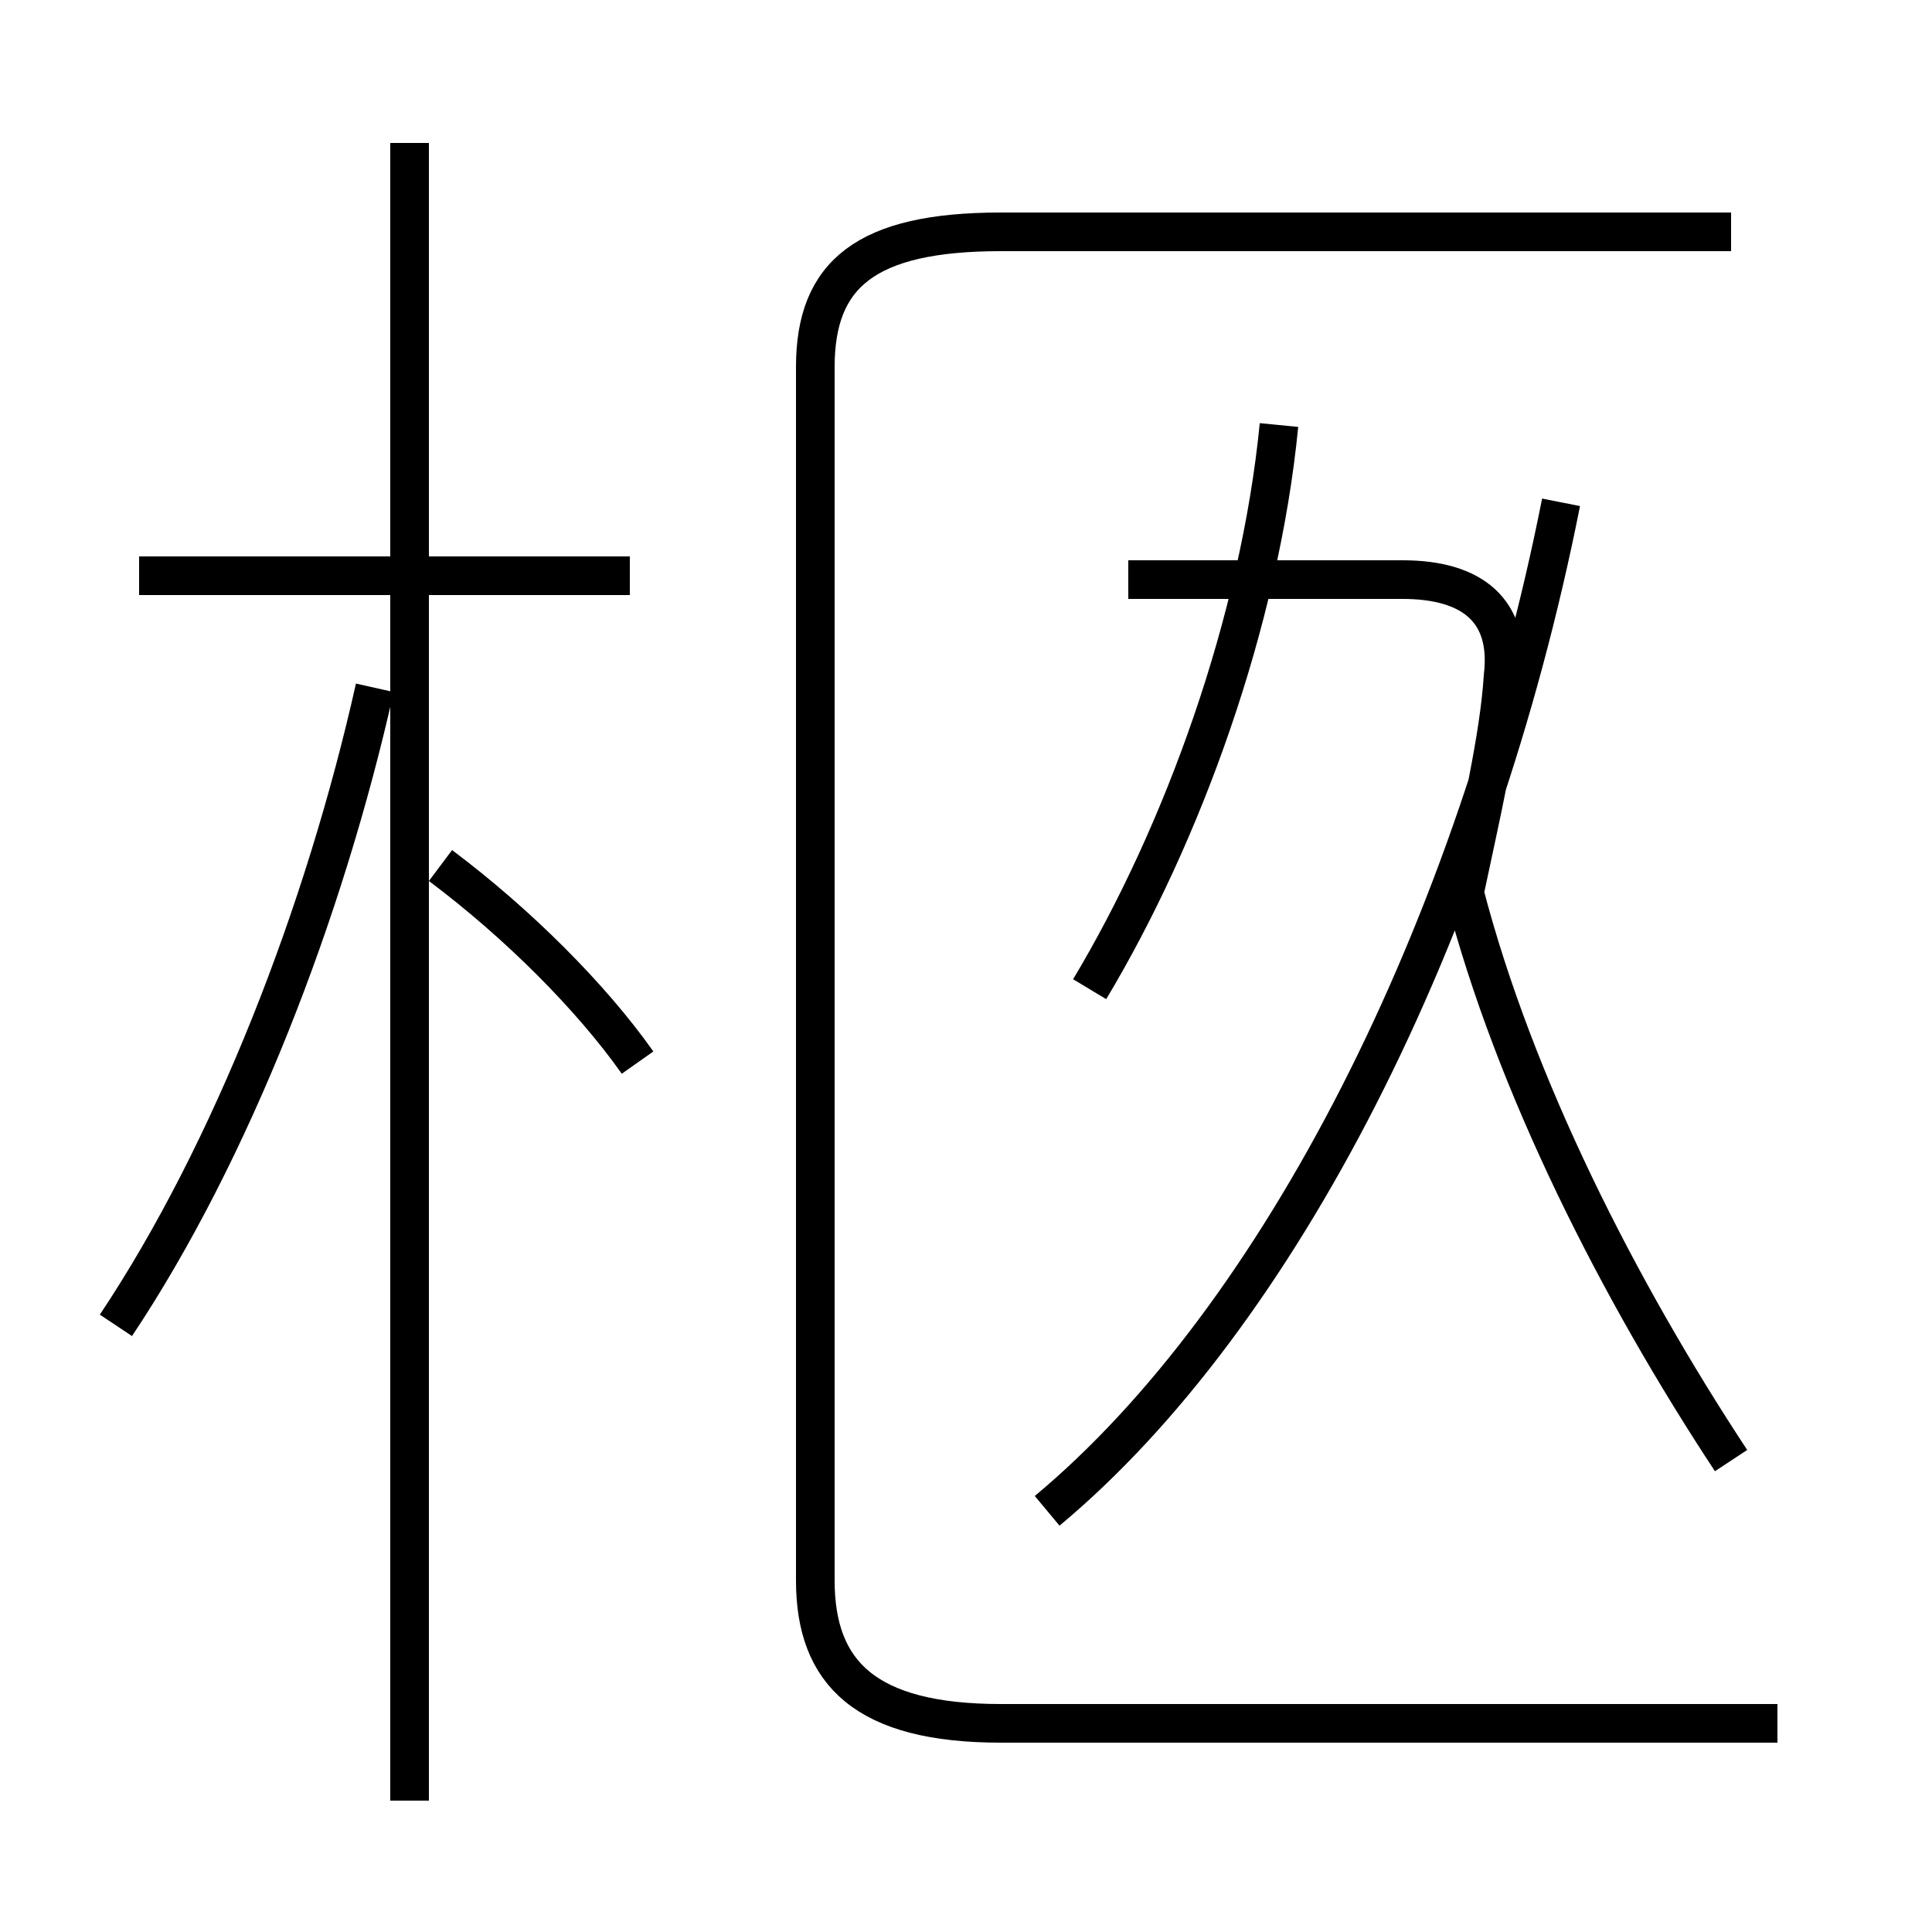 <?xml version='1.0' encoding='utf8'?>
<svg viewBox="0.0 -44.0 50.0 50.0" version="1.1" xmlns="http://www.w3.org/2000/svg">
<rect x="0.0" y="-44.0" width="50.0" height="50.0" fill="#808080" stroke="none"/>
<rect x="-1000" y="-1000" width="2000" height="2000" stroke="white" fill="white"/>
<g style="fill:none; stroke:#000000;  stroke-width:1">
<path d="M 16.3 29.1 L 3.6 29.1 M 10.6 -2.6 L 10.6 40.3 M 3.0 9.7 C 6.0 14.2 8.4 20.4 9.7 26.2 M 16.5 16.5 C 15.3 18.2 13.4 20.1 11.4 21.6 M 28.2 18.4 C 30.6 22.4 32.6 27.9 33.1 33.0 M 44.8 6.2 C 41.9 10.6 39.2 15.9 37.9 20.9 C 38.3 22.8 38.8 24.9 38.9 26.5 C 39.1 28.2 38.1 29.0 36.3 29.0 L 29.2 29.0 M 27.1 4.9 C 33.1 9.9 38.2 19.9 40.4 31.0 M 46.0 -0.6 L 25.9 -0.6 C 22.4 -0.6 21.1 0.7 21.1 3.1 L 21.1 34.5 C 21.1 36.9 22.4 38.0 25.9 38.0 L 44.8 38.0 " transform="scale(1, -1)" />
</g>
</svg>